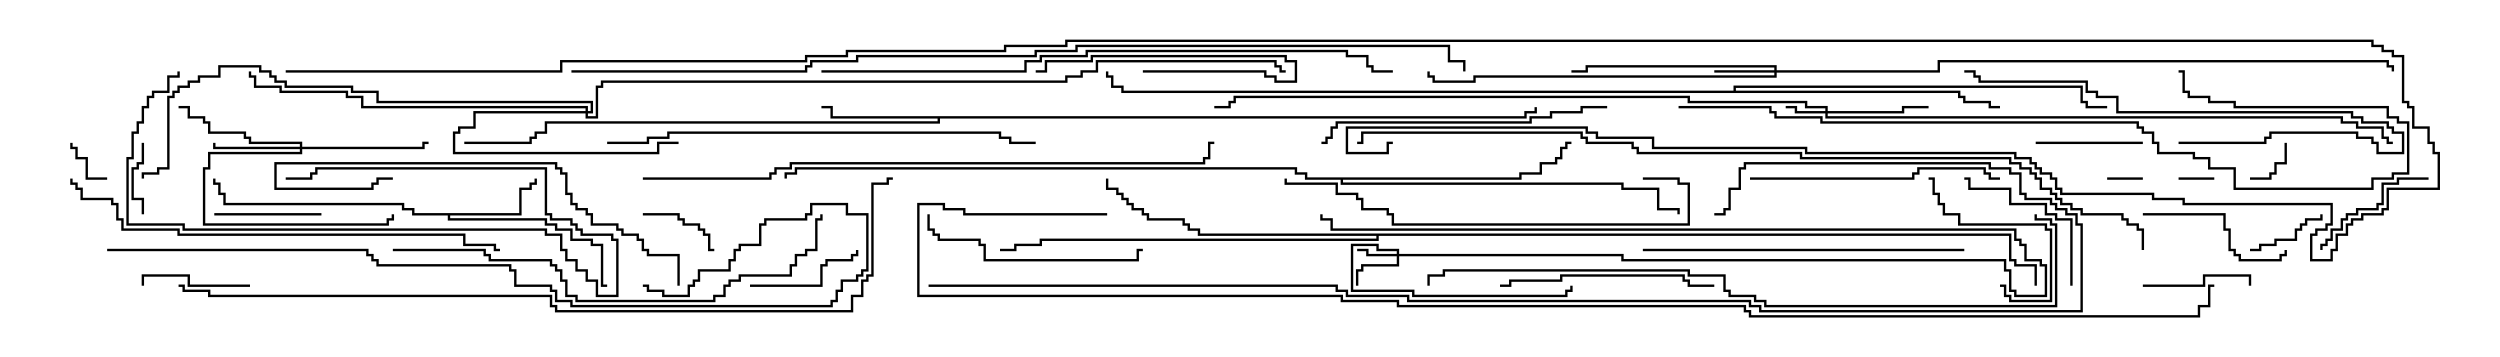 <svg version="1.1" width="105" height="15" xmlns="http://www.w3.org/2000/svg"><path d="M21.807,8.95L21.807,7.879L22.236,7.879L22.236,7.664L22.45,7.664L22.45,7.5L22.55,7.5L22.55,7.764L22.336,7.764L22.336,7.979L21.907,7.979L21.907,9.05L18.907,9.05L18.907,9.164L22.979,9.164L22.979,9.379L23.407,9.379L23.407,9.593L24.05,9.593L24.05,10.021L24.907,10.021L24.907,10.236L25.336,10.236L25.336,11.95L25.5,11.95L25.5,12.05L25.236,12.05L25.236,10.336L24.807,10.336L24.807,10.121L23.95,10.121L23.95,9.693L23.307,9.693L23.307,9.479L22.879,9.479L22.879,9.264L18.807,9.264L18.807,9.05L17.307,9.05L17.307,8.836L16.879,8.836L16.879,8.621L9.379,8.621L9.379,8.193L9.164,8.193L9.164,7.764L8.95,7.764L8.95,7.5L9.05,7.5L9.05,7.664L9.264,7.664L9.264,8.093L9.479,8.093L9.479,8.521L16.979,8.521L16.979,8.736L17.407,8.736L17.407,8.95z" stroke="none"/><path d="M64.021,4.879L64.021,4.664L64.45,4.664L64.45,4.5L64.55,4.5L64.55,4.764L64.121,4.764L64.121,4.979L39.479,4.979L39.479,5.193L22.979,5.193L22.979,5.621L22.55,5.621L22.55,5.836L22.336,5.836L22.336,6.05L19.5,6.05L19.5,5.95L22.236,5.95L22.236,5.736L22.45,5.736L22.45,5.521L22.879,5.521L22.879,5.093L39.379,5.093L39.379,4.979L34.879,4.979L34.879,4.55L34.5,4.55L34.5,4.45L34.979,4.45L34.979,4.879z" stroke="none"/><path d="M63.807,7.45L63.807,7.236L64.664,7.236L64.664,6.807L65.307,6.807L65.307,6.593L65.521,6.593L65.521,6.164L65.736,6.164L65.736,5.95L66,5.95L66,6.05L65.836,6.05L65.836,6.264L65.621,6.264L65.621,6.693L65.407,6.693L65.407,6.907L64.764,6.907L64.764,7.336L63.907,7.336L63.907,7.55L56.407,7.55L56.407,7.664L68.193,7.664L68.193,7.879L69.693,7.879L69.693,8.736L70.55,8.736L70.55,9L70.45,9L70.45,8.836L69.593,8.836L69.593,7.979L68.093,7.979L68.093,7.764L56.307,7.764L56.307,7.55L54.807,7.55L54.807,7.336L54.379,7.336L54.379,7.121L33.479,7.121L33.479,7.336L33.05,7.336L33.05,7.5L32.95,7.5L32.95,7.236L33.379,7.236L33.379,7.021L54.479,7.021L54.479,7.236L54.907,7.236L54.907,7.45z" stroke="none"/><path d="M72.807,3.807L72.807,3.593L87.479,3.593L87.479,4.236L87.693,4.236L87.693,4.45L88.5,4.45L88.5,4.55L87.593,4.55L87.593,4.336L87.379,4.336L87.379,3.693L72.907,3.693L72.907,3.807L82.336,3.807L82.336,4.021L82.55,4.021L82.55,4.236L83.621,4.236L83.621,4.45L84,4.45L84,4.55L83.521,4.55L83.521,4.336L82.45,4.336L82.45,4.121L82.236,4.121L82.236,3.907L47.093,3.907L47.093,3.693L46.664,3.693L46.664,3.264L46.45,3.264L46.45,3L46.55,3L46.55,3.164L46.764,3.164L46.764,3.593L47.193,3.593L47.193,3.807z" stroke="none"/><path d="M84.479,9.807L84.479,10.879L84.693,10.879L84.693,11.093L85.55,11.093L85.55,12L85.45,12L85.45,11.193L84.593,11.193L84.593,10.979L84.379,10.979L84.379,9.907L57.907,9.907L57.907,10.121L43.764,10.121L43.764,10.336L42.693,10.336L42.693,10.55L42,10.55L42,10.45L42.593,10.45L42.593,10.236L43.664,10.236L43.664,10.021L57.807,10.021L57.807,9.907L50.307,9.907L50.307,9.693L49.879,9.693L49.879,9.479L49.664,9.479L49.664,9.264L48.164,9.264L48.164,9.05L47.95,9.05L47.95,8.836L47.521,8.836L47.521,8.621L47.307,8.621L47.307,8.407L47.093,8.407L47.093,8.193L46.879,8.193L46.879,7.979L46.45,7.979L46.45,7.5L46.55,7.5L46.55,7.879L46.979,7.879L46.979,8.093L47.193,8.093L47.193,8.307L47.407,8.307L47.407,8.521L47.621,8.521L47.621,8.736L48.05,8.736L48.05,8.95L48.264,8.95L48.264,9.164L49.764,9.164L49.764,9.379L49.979,9.379L49.979,9.593L50.407,9.593L50.407,9.807z" stroke="none"/><path d="M58.664,10.664L58.664,10.55L57.807,10.55L57.807,10.336L56.836,10.336L56.836,12.164L59.407,12.164L59.407,12.379L65.736,12.379L65.736,12.164L65.95,12.164L65.95,12L66.05,12L66.05,12.264L65.836,12.264L65.836,12.479L59.307,12.479L59.307,12.264L56.736,12.264L56.736,10.236L57.907,10.236L57.907,10.45L58.764,10.45L58.764,10.664L68.193,10.664L68.193,10.879L84.264,10.879L84.264,11.307L84.479,11.307L84.479,12.164L84.693,12.164L84.693,12.379L85.879,12.379L85.879,11.193L85.664,11.193L85.664,10.979L85.021,10.979L85.021,10.336L84.807,10.336L84.807,10.121L84.593,10.121L84.593,9.693L55.879,9.693L55.879,9.264L55.45,9.264L55.45,9L55.55,9L55.55,9.164L55.979,9.164L55.979,9.593L84.693,9.593L84.693,10.021L84.907,10.021L84.907,10.236L85.121,10.236L85.121,10.879L85.764,10.879L85.764,11.093L85.979,11.093L85.979,12.479L84.593,12.479L84.593,12.264L84.379,12.264L84.379,11.407L84.164,11.407L84.164,10.979L68.093,10.979L68.093,10.764L58.764,10.764L58.764,11.193L57.264,11.193L57.264,11.407L57.05,11.407L57.05,12L56.95,12L56.95,11.307L57.164,11.307L57.164,11.093L58.664,11.093L58.664,10.764L57.379,10.764L57.379,10.55L57,10.55L57,10.45L57.479,10.45L57.479,10.664z" stroke="none"/><path d="M76.664,4.664L76.664,4.55L75.807,4.55L75.807,4.336L70.879,4.336L70.879,4.121L51.907,4.121L51.907,4.336L51.693,4.336L51.693,4.55L51,4.55L51,4.45L51.593,4.45L51.593,4.236L51.807,4.236L51.807,4.021L70.979,4.021L70.979,4.236L75.907,4.236L75.907,4.45L76.764,4.45L76.764,4.664L79.879,4.664L79.879,4.45L81,4.45L81,4.55L79.979,4.55L79.979,4.764L76.764,4.764L76.764,4.879L98.407,4.879L98.407,5.093L99.05,5.093L99.05,5.307L100.121,5.307L100.121,5.736L100.336,5.736L100.336,5.95L100.5,5.95L100.5,6.05L100.236,6.05L100.236,5.836L100.021,5.836L100.021,5.407L98.95,5.407L98.95,5.193L98.307,5.193L98.307,4.979L76.664,4.979L76.664,4.764L75.379,4.764L75.379,4.55L75,4.55L75,4.45L75.479,4.45L75.479,4.664z" stroke="none"/><path d="M74.521,2.95L74.521,2.836L66.693,2.836L66.693,3.05L66,3.05L66,2.95L66.593,2.95L66.593,2.736L74.621,2.736L74.621,2.95L81.379,2.95L81.379,2.521L100.336,2.521L100.336,2.736L100.55,2.736L100.55,3L100.45,3L100.45,2.836L100.236,2.836L100.236,2.621L81.479,2.621L81.479,3.05L74.621,3.05L74.621,3.264L61.979,3.264L61.979,3.479L60.164,3.479L60.164,3.264L59.95,3.264L59.95,3L60.05,3L60.05,3.164L60.264,3.164L60.264,3.379L61.879,3.379L61.879,3.164L74.521,3.164L74.521,3.05L72,3.05L72,2.95z" stroke="none"/><path d="M12.593,6.164L12.593,6.05L10.45,6.05L10.45,5.836L10.236,5.836L10.236,5.621L8.736,5.621L8.736,5.193L8.521,5.193L8.521,4.979L7.879,4.979L7.879,4.55L7.5,4.55L7.5,4.45L7.979,4.45L7.979,4.879L8.621,4.879L8.621,5.093L8.836,5.093L8.836,5.521L10.336,5.521L10.336,5.736L10.55,5.736L10.55,5.95L12.693,5.95L12.693,6.164L17.736,6.164L17.736,5.95L18,5.95L18,6.05L17.836,6.05L17.836,6.264L12.693,6.264L12.693,6.479L8.836,6.479L8.836,7.121L8.621,7.121L8.621,9.379L16.236,9.379L16.236,9.164L16.45,9.164L16.45,9L16.55,9L16.55,9.264L16.336,9.264L16.336,9.479L8.521,9.479L8.521,7.021L8.736,7.021L8.736,6.379L12.593,6.379L12.593,6.264L8.95,6.264L8.95,6L9.05,6L9.05,6.164z" stroke="none"/><path d="M24.593,4.664L24.593,4.55L15.164,4.55L15.164,4.121L14.521,4.121L14.521,3.907L11.736,3.907L11.736,3.693L10.664,3.693L10.664,3.264L10.45,3.264L10.45,3L10.55,3L10.55,3.164L10.764,3.164L10.764,3.593L11.836,3.593L11.836,3.807L14.621,3.807L14.621,4.021L15.264,4.021L15.264,4.45L24.693,4.45L24.693,4.664L24.807,4.664L24.807,4.336L15.807,4.336L15.807,3.907L14.736,3.907L14.736,3.693L11.95,3.693L11.95,3.479L11.521,3.479L11.521,3.264L11.307,3.264L11.307,3.05L10.879,3.05L10.879,2.836L9.264,2.836L9.264,3.264L8.407,3.264L8.407,3.479L7.979,3.479L7.979,3.693L7.55,3.693L7.55,3.907L7.336,3.907L7.336,4.121L7.121,4.121L7.121,7.121L6.693,7.121L6.693,7.336L6.05,7.336L6.05,7.5L5.95,7.5L5.95,7.236L6.593,7.236L6.593,7.021L7.021,7.021L7.021,4.021L7.236,4.021L7.236,3.807L7.45,3.807L7.45,3.593L7.879,3.593L7.879,3.379L8.307,3.379L8.307,3.164L9.164,3.164L9.164,2.736L10.979,2.736L10.979,2.95L11.407,2.95L11.407,3.164L11.621,3.164L11.621,3.379L12.05,3.379L12.05,3.593L14.836,3.593L14.836,3.807L15.907,3.807L15.907,4.236L24.907,4.236L24.907,4.764L24.693,4.764L24.693,4.879L25.021,4.879L25.021,3.593L25.236,3.593L25.236,3.379L44.736,3.379L44.736,3.164L45.379,3.164L45.379,2.95L46.021,2.95L46.021,2.521L53.621,2.521L53.621,2.736L53.836,2.736L53.836,2.95L54,2.95L54,3.05L53.736,3.05L53.736,2.836L53.521,2.836L53.521,2.621L46.121,2.621L46.121,3.05L45.479,3.05L45.479,3.264L44.836,3.264L44.836,3.479L25.336,3.479L25.336,3.693L25.121,3.693L25.121,4.979L24.593,4.979L24.593,4.764L19.979,4.764L19.979,5.407L19.336,5.407L19.336,5.621L19.121,5.621L19.121,6.379L27.593,6.379L27.593,5.95L28.5,5.95L28.5,6.05L27.693,6.05L27.693,6.479L19.021,6.479L19.021,5.521L19.236,5.521L19.236,5.307L19.879,5.307L19.879,4.664z" stroke="none"/><path d="M93,7.45L93,7.55L91.5,7.55L91.5,7.45z" stroke="none"/><path d="M90,7.45L90,7.55L88.5,7.55L88.5,7.45z" stroke="none"/><path d="M4.5,7.45L4.5,7.55L3.593,7.55L3.593,6.693L3.164,6.693L3.164,6.264L2.95,6.264L2.95,6L3.05,6L3.05,6.164L3.264,6.164L3.264,6.593L3.693,6.593L3.693,7.45z" stroke="none"/><path d="M94.5,7.55L94.5,7.45L95.307,7.45L95.307,7.236L95.521,7.236L95.521,6.807L95.95,6.807L95.95,6L96.05,6L96.05,6.907L95.621,6.907L95.621,7.336L95.407,7.336L95.407,7.55z" stroke="none"/><path d="M5.95,6L6.05,6L6.05,6.907L5.836,6.907L5.836,7.121L5.621,7.121L5.621,8.307L6.05,8.307L6.05,9L5.95,9L5.95,8.407L5.521,8.407L5.521,7.021L5.736,7.021L5.736,6.807L5.95,6.807z" stroke="none"/><path d="M27,9.05L27,8.95L28.55,8.95L28.55,9.164L28.764,9.164L28.764,9.379L29.407,9.379L29.407,9.593L29.621,9.593L29.621,9.807L29.836,9.807L29.836,10.45L30,10.45L30,10.55L29.736,10.55L29.736,9.907L29.521,9.907L29.521,9.693L29.307,9.693L29.307,9.479L28.664,9.479L28.664,9.264L28.45,9.264L28.45,9.05z" stroke="none"/><path d="M94.5,10.55L94.5,10.45L94.879,10.45L94.879,10.236L95.521,10.236L95.521,10.021L96.379,10.021L96.379,9.593L96.593,9.593L96.593,9.379L96.807,9.379L96.807,9.164L97.45,9.164L97.45,9L97.55,9L97.55,9.264L96.907,9.264L96.907,9.479L96.693,9.479L96.693,9.693L96.479,9.693L96.479,10.121L95.621,10.121L95.621,10.336L94.979,10.336L94.979,10.55z" stroke="none"/><path d="M48,3.05L48,2.95L53.193,2.95L53.193,3.164L53.621,3.164L53.621,3.379L54.379,3.379L54.379,2.621L53.95,2.621L53.95,2.407L45.907,2.407L45.907,2.621L43.979,2.621L43.979,3.05L43.5,3.05L43.5,2.95L43.879,2.95L43.879,2.521L45.807,2.521L45.807,2.307L54.05,2.307L54.05,2.521L54.479,2.521L54.479,3.479L53.521,3.479L53.521,3.264L53.093,3.264L53.093,3.05z" stroke="none"/><path d="M90,12.05L90,11.95L92.521,11.95L92.521,11.521L94.55,11.521L94.55,12L94.45,12L94.45,11.621L92.621,11.621L92.621,12.05z" stroke="none"/><path d="M85.5,6.05L85.5,5.95L90,5.95L90,6.05z" stroke="none"/><path d="M10.5,11.95L10.5,12.05L7.879,12.05L7.879,11.621L6.05,11.621L6.05,12L5.95,12L5.95,11.521L7.979,11.521L7.979,11.95z" stroke="none"/><path d="M9,9.05L9,8.95L13.5,8.95L13.5,9.05z" stroke="none"/><path d="M31.5,12.05L31.5,11.95L34.45,11.95L34.45,11.093L34.664,11.093L34.664,10.879L35.736,10.879L35.736,10.664L35.95,10.664L35.95,10.5L36.05,10.5L36.05,10.764L35.836,10.764L35.836,10.979L34.764,10.979L34.764,11.193L34.55,11.193L34.55,12.05z" stroke="none"/><path d="M102,7.45L102,7.55L100.764,7.55L100.764,7.764L100.121,7.764L100.121,8.621L99.907,8.621L99.907,8.836L99.05,8.836L99.05,9.05L98.621,9.05L98.621,9.264L98.407,9.264L98.407,9.693L97.979,9.693L97.979,10.121L97.764,10.121L97.764,10.336L97.55,10.336L97.55,10.5L97.45,10.5L97.45,10.236L97.664,10.236L97.664,10.021L97.879,10.021L97.879,9.593L98.307,9.593L98.307,9.164L98.521,9.164L98.521,8.95L98.95,8.95L98.95,8.736L99.807,8.736L99.807,8.521L100.021,8.521L100.021,7.664L100.664,7.664L100.664,7.45z" stroke="none"/><path d="M84,12.05L84,11.95L84.264,11.95L84.264,12.379L84.479,12.379L84.479,12.593L86.093,12.593L86.093,9.693L85.879,9.693L85.879,9.479L82.236,9.479L82.236,9.05L81.593,9.05L81.593,8.621L81.379,8.621L81.379,8.193L81.164,8.193L81.164,7.55L81,7.55L81,7.45L81.264,7.45L81.264,8.093L81.479,8.093L81.479,8.521L81.693,8.521L81.693,8.95L82.336,8.95L82.336,9.379L85.979,9.379L85.979,9.593L86.193,9.593L86.193,12.693L84.379,12.693L84.379,12.479L84.164,12.479L84.164,12.05z" stroke="none"/><path d="M90,9.05L90,8.95L93.479,8.95L93.479,9.593L93.693,9.593L93.693,10.45L93.907,10.45L93.907,10.664L94.121,10.664L94.121,10.879L95.736,10.879L95.736,10.664L95.95,10.664L95.95,10.5L96.05,10.5L96.05,10.764L95.836,10.764L95.836,10.979L94.021,10.979L94.021,10.764L93.807,10.764L93.807,10.55L93.593,10.55L93.593,9.693L93.379,9.693L93.379,9.05z" stroke="none"/><path d="M87.05,12L86.95,12L86.95,9.264L86.307,9.264L86.307,9.05L85.879,9.05L85.879,8.621L84.379,8.621L84.379,7.979L82.664,7.979L82.664,7.55L82.5,7.55L82.5,7.45L82.764,7.45L82.764,7.879L84.479,7.879L84.479,8.521L85.979,8.521L85.979,8.95L86.407,8.95L86.407,9.164L87.05,9.164z" stroke="none"/><path d="M7.45,3L7.55,3L7.55,3.264L7.121,3.264L7.121,3.907L6.479,3.907L6.479,4.121L6.264,4.121L6.264,4.55L6.05,4.55L6.05,5.193L5.836,5.193L5.836,5.621L5.621,5.621L5.621,6.693L5.407,6.693L5.407,9.379L7.764,9.379L7.764,9.593L22.979,9.593L22.979,9.807L23.621,9.807L23.621,10.45L23.836,10.45L23.836,10.879L24.264,10.879L24.264,11.307L24.693,11.307L24.693,11.736L25.121,11.736L25.121,12.379L25.879,12.379L25.879,10.121L25.664,10.121L25.664,9.907L24.379,9.907L24.379,9.693L24.164,9.693L24.164,9.479L23.95,9.479L23.95,9.264L23.093,9.264L23.093,9.05L22.879,9.05L22.879,7.121L13.336,7.121L13.336,7.336L13.121,7.336L13.121,7.55L12,7.55L12,7.45L13.021,7.45L13.021,7.236L13.236,7.236L13.236,7.021L22.979,7.021L22.979,8.95L23.193,8.95L23.193,9.164L24.05,9.164L24.05,9.379L24.264,9.379L24.264,9.593L24.479,9.593L24.479,9.807L25.764,9.807L25.764,10.021L25.979,10.021L25.979,12.479L25.021,12.479L25.021,11.836L24.593,11.836L24.593,11.407L24.164,11.407L24.164,10.979L23.736,10.979L23.736,10.55L23.521,10.55L23.521,9.907L22.879,9.907L22.879,9.693L7.664,9.693L7.664,9.479L5.307,9.479L5.307,6.593L5.521,6.593L5.521,5.521L5.736,5.521L5.736,5.093L5.95,5.093L5.95,4.45L6.164,4.45L6.164,4.021L6.379,4.021L6.379,3.807L7.021,3.807L7.021,3.164L7.45,3.164z" stroke="none"/><path d="M63,12.05L63,11.95L63.379,11.95L63.379,11.736L65.521,11.736L65.521,11.521L70.764,11.521L70.764,11.736L70.979,11.736L70.979,11.95L72,11.95L72,12.05L70.879,12.05L70.879,11.836L70.664,11.836L70.664,11.621L65.621,11.621L65.621,11.836L63.479,11.836L63.479,12.05z" stroke="none"/><path d="M38.95,9L39.05,9L39.05,9.593L39.264,9.593L39.264,9.807L39.479,9.807L39.479,10.021L41.193,10.021L41.193,10.236L41.407,10.236L41.407,10.879L47.736,10.879L47.736,10.45L48,10.45L48,10.55L47.836,10.55L47.836,10.979L41.307,10.979L41.307,10.336L41.093,10.336L41.093,10.121L39.379,10.121L39.379,9.907L39.164,9.907L39.164,9.693L38.95,9.693z" stroke="none"/><path d="M91.5,6.05L91.5,5.95L95.093,5.95L95.093,5.736L95.307,5.736L95.307,5.521L99.05,5.521L99.05,5.736L99.693,5.736L99.693,5.95L99.907,5.95L99.907,6.379L100.879,6.379L100.879,5.621L100.45,5.621L100.45,5.407L100.236,5.407L100.236,5.193L99.164,5.193L99.164,4.979L98.736,4.979L98.736,4.764L88.879,4.764L88.879,4.121L88.021,4.121L88.021,3.907L87.593,3.907L87.593,3.479L83.093,3.479L83.093,3.264L82.879,3.264L82.879,3.05L82.5,3.05L82.5,2.95L82.979,2.95L82.979,3.164L83.193,3.164L83.193,3.379L87.693,3.379L87.693,3.807L88.121,3.807L88.121,4.021L88.979,4.021L88.979,4.664L98.836,4.664L98.836,4.879L99.264,4.879L99.264,5.093L100.336,5.093L100.336,5.307L100.55,5.307L100.55,5.521L100.979,5.521L100.979,6.479L99.807,6.479L99.807,6.05L99.593,6.05L99.593,5.836L98.95,5.836L98.95,5.621L95.407,5.621L95.407,5.836L95.193,5.836L95.193,6.05z" stroke="none"/><path d="M73.5,7.55L73.5,7.45L80.307,7.45L80.307,7.236L80.521,7.236L80.521,7.021L83.407,7.021L83.407,7.236L83.621,7.236L83.621,7.45L84,7.45L84,7.55L83.521,7.55L83.521,7.336L83.307,7.336L83.307,7.121L80.621,7.121L80.621,7.336L80.407,7.336L80.407,7.55z" stroke="none"/><path d="M67.5,4.45L67.5,4.55L66.479,4.55L66.479,4.764L65.193,4.764L65.193,4.979L64.336,4.979L64.336,5.193L56.193,5.193L56.193,5.407L55.979,5.407L55.979,5.836L55.764,5.836L55.764,6.05L55.5,6.05L55.5,5.95L55.664,5.95L55.664,5.736L55.879,5.736L55.879,5.307L56.093,5.307L56.093,5.093L64.236,5.093L64.236,4.879L65.093,4.879L65.093,4.664L66.379,4.664L66.379,4.45z" stroke="none"/><path d="M28.55,12L28.45,12L28.45,10.764L27.164,10.764L27.164,10.55L26.95,10.55L26.95,10.121L26.736,10.121L26.736,9.907L26.093,9.907L26.093,9.693L25.879,9.693L25.879,9.479L24.807,9.479L24.807,9.05L24.593,9.05L24.593,8.836L24.164,8.836L24.164,8.621L23.95,8.621L23.95,8.193L23.736,8.193L23.736,7.336L23.521,7.336L23.521,7.121L23.307,7.121L23.307,6.907L11.621,6.907L11.621,7.879L15.593,7.879L15.593,7.664L15.807,7.664L15.807,7.45L16.5,7.45L16.5,7.55L15.907,7.55L15.907,7.764L15.693,7.764L15.693,7.979L11.521,7.979L11.521,6.807L23.407,6.807L23.407,7.021L23.621,7.021L23.621,7.236L23.836,7.236L23.836,8.093L24.05,8.093L24.05,8.521L24.264,8.521L24.264,8.736L24.693,8.736L24.693,8.95L24.907,8.95L24.907,9.379L25.979,9.379L25.979,9.593L26.193,9.593L26.193,9.807L26.836,9.807L26.836,10.021L27.05,10.021L27.05,10.45L27.264,10.45L27.264,10.664L28.55,10.664z" stroke="none"/><path d="M69,10.55L69,10.45L82.5,10.45L82.5,10.55z" stroke="none"/><path d="M69,7.55L69,7.45L70.55,7.45L70.55,7.664L70.979,7.664L70.979,9.479L58.45,9.479L58.45,9.05L58.236,9.05L58.236,8.836L57.164,8.836L57.164,8.407L56.95,8.407L56.95,8.193L56.093,8.193L56.093,7.764L53.95,7.764L53.95,7.5L54.05,7.5L54.05,7.664L56.193,7.664L56.193,8.093L57.05,8.093L57.05,8.307L57.264,8.307L57.264,8.736L58.336,8.736L58.336,8.95L58.55,8.95L58.55,9.379L70.879,9.379L70.879,7.764L70.45,7.764L70.45,7.55z" stroke="none"/><path d="M25.5,6.05L25.5,5.95L27.164,5.95L27.164,5.736L28.021,5.736L28.021,5.521L42.05,5.521L42.05,5.736L42.479,5.736L42.479,5.95L43.5,5.95L43.5,6.05L42.379,6.05L42.379,5.836L41.95,5.836L41.95,5.621L28.121,5.621L28.121,5.836L27.264,5.836L27.264,6.05z" stroke="none"/><path d="M16.5,10.55L16.5,10.45L20.407,10.45L20.407,10.664L20.621,10.664L20.621,10.879L23.193,10.879L23.193,11.093L23.407,11.093L23.407,11.307L23.621,11.307L23.621,11.736L23.836,11.736L23.836,12.379L24.264,12.379L24.264,12.593L29.95,12.593L29.95,12.379L30.379,12.379L30.379,11.95L30.593,11.95L30.593,11.736L31.021,11.736L31.021,11.521L33.164,11.521L33.164,11.093L33.379,11.093L33.379,10.664L33.807,10.664L33.807,10.45L34.236,10.45L34.236,9.164L34.45,9.164L34.45,9L34.55,9L34.55,9.264L34.336,9.264L34.336,10.55L33.907,10.55L33.907,10.764L33.479,10.764L33.479,11.193L33.264,11.193L33.264,11.621L31.121,11.621L31.121,11.836L30.693,11.836L30.693,12.05L30.479,12.05L30.479,12.479L30.05,12.479L30.05,12.693L24.164,12.693L24.164,12.479L23.736,12.479L23.736,11.836L23.521,11.836L23.521,11.407L23.307,11.407L23.307,11.193L23.093,11.193L23.093,10.979L20.521,10.979L20.521,10.764L20.307,10.764L20.307,10.55z" stroke="none"/><path d="M2.95,7.5L3.05,7.5L3.05,7.664L3.264,7.664L3.264,7.879L3.479,7.879L3.479,8.307L4.764,8.307L4.764,8.521L4.979,8.521L4.979,9.164L5.193,9.164L5.193,9.593L7.55,9.593L7.55,9.807L19.55,9.807L19.55,10.236L20.836,10.236L20.836,10.45L21,10.45L21,10.55L20.736,10.55L20.736,10.336L19.45,10.336L19.45,9.907L7.45,9.907L7.45,9.693L5.093,9.693L5.093,9.264L4.879,9.264L4.879,8.621L4.664,8.621L4.664,8.407L3.379,8.407L3.379,7.979L3.164,7.979L3.164,7.764L2.95,7.764z" stroke="none"/><path d="M70.5,4.55L70.5,4.45L74.407,4.45L74.407,4.664L74.621,4.664L74.621,4.879L76.55,4.879L76.55,5.093L89.836,5.093L89.836,5.307L90.05,5.307L90.05,5.521L90.479,5.521L90.479,5.95L90.693,5.95L90.693,6.379L92.193,6.379L92.193,6.593L92.836,6.593L92.836,7.021L93.907,7.021L93.907,7.879L99.593,7.879L99.593,7.45L100.45,7.45L100.45,7.236L101.093,7.236L101.093,5.193L100.664,5.193L100.664,4.979L100.236,4.979L100.236,4.55L93.807,4.55L93.807,4.336L92.736,4.336L92.736,4.121L91.879,4.121L91.879,3.907L91.664,3.907L91.664,3.05L91.5,3.05L91.5,2.95L91.764,2.95L91.764,3.807L91.979,3.807L91.979,4.021L92.836,4.021L92.836,4.236L93.907,4.236L93.907,4.45L100.336,4.45L100.336,4.879L100.764,4.879L100.764,5.093L101.193,5.093L101.193,7.336L100.55,7.336L100.55,7.55L99.693,7.55L99.693,7.979L93.807,7.979L93.807,7.121L92.736,7.121L92.736,6.693L92.093,6.693L92.093,6.479L90.593,6.479L90.593,6.05L90.379,6.05L90.379,5.621L89.95,5.621L89.95,5.407L89.736,5.407L89.736,5.193L76.45,5.193L76.45,4.979L74.521,4.979L74.521,4.764L74.307,4.764L74.307,4.55z" stroke="none"/><path d="M4.5,10.55L4.5,10.45L15.479,10.45L15.479,10.664L15.693,10.664L15.693,10.879L15.907,10.879L15.907,11.093L21.479,11.093L21.479,11.307L21.693,11.307L21.693,11.95L23.193,11.95L23.193,12.164L23.407,12.164L23.407,12.593L24.05,12.593L24.05,12.807L34.879,12.807L34.879,12.593L35.093,12.593L35.093,12.164L35.307,12.164L35.307,11.736L35.95,11.736L35.95,11.521L36.164,11.521L36.164,11.307L36.379,11.307L36.379,9.05L35.521,9.05L35.521,8.621L34.121,8.621L34.121,9.05L33.907,9.05L33.907,9.264L32.193,9.264L32.193,9.479L31.979,9.479L31.979,10.336L31.121,10.336L31.121,10.55L30.907,10.55L30.907,10.979L30.693,10.979L30.693,11.407L29.407,11.407L29.407,11.836L29.193,11.836L29.193,12.05L28.979,12.05L28.979,12.479L27.807,12.479L27.807,12.264L27.164,12.264L27.164,12.05L27,12.05L27,11.95L27.264,11.95L27.264,12.164L27.907,12.164L27.907,12.379L28.879,12.379L28.879,11.95L29.093,11.95L29.093,11.736L29.307,11.736L29.307,11.307L30.593,11.307L30.593,10.879L30.807,10.879L30.807,10.45L31.021,10.45L31.021,10.236L31.879,10.236L31.879,9.379L32.093,9.379L32.093,9.164L33.807,9.164L33.807,8.95L34.021,8.95L34.021,8.521L35.621,8.521L35.621,8.95L36.479,8.95L36.479,11.407L36.264,11.407L36.264,11.621L36.05,11.621L36.05,11.836L35.407,11.836L35.407,12.264L35.193,12.264L35.193,12.693L34.979,12.693L34.979,12.907L23.95,12.907L23.95,12.693L23.307,12.693L23.307,12.264L23.093,12.264L23.093,12.05L21.593,12.05L21.593,11.407L21.379,11.407L21.379,11.193L15.807,11.193L15.807,10.979L15.593,10.979L15.593,10.764L15.379,10.764L15.379,10.55z" stroke="none"/><path d="M34.5,3.05L34.5,2.95L43.021,2.95L43.021,2.521L43.664,2.521L43.664,2.307L45.593,2.307L45.593,2.093L56.621,2.093L56.621,2.307L57.479,2.307L57.479,2.736L57.693,2.736L57.693,2.95L58.5,2.95L58.5,3.05L57.593,3.05L57.593,2.836L57.379,2.836L57.379,2.407L56.521,2.407L56.521,2.193L45.693,2.193L45.693,2.407L43.764,2.407L43.764,2.621L43.121,2.621L43.121,3.05z" stroke="none"/><path d="M27,7.55L27,7.45L32.307,7.45L32.307,7.236L32.521,7.236L32.521,7.021L33.164,7.021L33.164,6.807L50.521,6.807L50.521,6.593L50.736,6.593L50.736,5.95L51,5.95L51,6.05L50.836,6.05L50.836,6.693L50.621,6.693L50.621,6.907L33.264,6.907L33.264,7.121L32.621,7.121L32.621,7.336L32.407,7.336L32.407,7.55z" stroke="none"/><path d="M85.45,9L85.55,9L85.55,9.164L86.193,9.164L86.193,9.379L86.407,9.379L86.407,12.907L74.093,12.907L74.093,12.693L73.664,12.693L73.664,12.479L72.593,12.479L72.593,12.264L72.379,12.264L72.379,11.621L70.879,11.621L70.879,11.407L60.693,11.407L60.693,11.621L60.05,11.621L60.05,12L59.95,12L59.95,11.521L60.593,11.521L60.593,11.307L70.979,11.307L70.979,11.521L72.479,11.521L72.479,12.164L72.693,12.164L72.693,12.379L73.764,12.379L73.764,12.593L74.193,12.593L74.193,12.807L86.307,12.807L86.307,9.479L86.093,9.479L86.093,9.264L85.45,9.264z" stroke="none"/><path d="M7.5,12.05L7.5,11.95L7.764,11.95L7.764,12.164L8.836,12.164L8.836,12.379L23.193,12.379L23.193,12.807L23.407,12.807L23.407,13.021L35.736,13.021L35.736,12.379L36.164,12.379L36.164,11.736L36.379,11.736L36.379,11.521L36.593,11.521L36.593,7.664L37.236,7.664L37.236,7.45L37.5,7.45L37.5,7.55L37.336,7.55L37.336,7.764L36.693,7.764L36.693,11.621L36.479,11.621L36.479,11.836L36.264,11.836L36.264,12.479L35.836,12.479L35.836,13.121L23.307,13.121L23.307,12.907L23.093,12.907L23.093,12.479L8.736,12.479L8.736,12.264L7.664,12.264L7.664,12.05z" stroke="none"/><path d="M39,12.05L39,11.95L56.193,11.95L56.193,12.164L56.621,12.164L56.621,12.379L59.193,12.379L59.193,12.593L73.55,12.593L73.55,12.807L73.979,12.807L73.979,13.021L87.379,13.021L87.379,9.479L87.164,9.479L87.164,9.05L86.736,9.05L86.736,8.836L86.307,8.836L86.307,8.621L86.093,8.621L86.093,8.407L85.021,8.407L85.021,8.193L84.807,8.193L84.807,7.336L84.379,7.336L84.379,7.121L83.521,7.121L83.521,6.907L73.336,6.907L73.336,7.121L73.121,7.121L73.121,7.979L72.693,7.979L72.693,8.836L72.479,8.836L72.479,9.05L72,9.05L72,8.95L72.379,8.95L72.379,8.736L72.593,8.736L72.593,7.879L73.021,7.879L73.021,7.021L73.236,7.021L73.236,6.807L83.621,6.807L83.621,7.021L84.479,7.021L84.479,7.236L84.907,7.236L84.907,8.093L85.121,8.093L85.121,8.307L86.193,8.307L86.193,8.521L86.407,8.521L86.407,8.736L86.836,8.736L86.836,8.95L87.264,8.95L87.264,9.379L87.479,9.379L87.479,13.121L73.879,13.121L73.879,12.907L73.45,12.907L73.45,12.693L59.093,12.693L59.093,12.479L56.521,12.479L56.521,12.264L56.093,12.264L56.093,12.05z" stroke="none"/><path d="M90.05,10.5L89.95,10.5L89.95,9.693L89.736,9.693L89.736,9.479L89.307,9.479L89.307,9.264L89.093,9.264L89.093,9.05L87.379,9.05L87.379,8.836L86.95,8.836L86.95,8.621L86.521,8.621L86.521,8.407L86.307,8.407L86.307,8.193L86.093,8.193L86.093,7.979L85.664,7.979L85.664,7.55L85.45,7.55L85.45,7.336L85.236,7.336L85.236,7.121L84.807,7.121L84.807,6.907L84.379,6.907L84.379,6.693L75.593,6.693L75.593,6.479L68.736,6.479L68.736,6.264L68.521,6.264L68.521,6.05L66.593,6.05L66.593,5.836L66.379,5.836L66.379,5.621L57.264,5.621L57.264,6.05L57,6.05L57,5.95L57.164,5.95L57.164,5.521L66.479,5.521L66.479,5.736L66.693,5.736L66.693,5.95L68.621,5.95L68.621,6.164L68.836,6.164L68.836,6.379L75.693,6.379L75.693,6.593L84.479,6.593L84.479,6.807L84.907,6.807L84.907,7.021L85.336,7.021L85.336,7.236L85.55,7.236L85.55,7.45L85.764,7.45L85.764,7.879L86.193,7.879L86.193,8.093L86.407,8.093L86.407,8.307L86.621,8.307L86.621,8.521L87.05,8.521L87.05,8.736L87.479,8.736L87.479,8.95L89.193,8.95L89.193,9.164L89.407,9.164L89.407,9.379L89.836,9.379L89.836,9.593L90.05,9.593z" stroke="none"/><path d="M24,3.05L24,2.95L33.807,2.95L33.807,2.736L34.021,2.736L34.021,2.521L35.95,2.521L35.95,2.307L43.45,2.307L43.45,2.093L45.164,2.093L45.164,1.879L60.907,1.879L60.907,2.521L61.55,2.521L61.55,3L61.45,3L61.45,2.621L60.807,2.621L60.807,1.979L45.264,1.979L45.264,2.193L43.55,2.193L43.55,2.407L36.05,2.407L36.05,2.621L34.121,2.621L34.121,2.836L33.907,2.836L33.907,3.05z" stroke="none"/><path d="M46.5,8.95L46.5,9.05L40.45,9.05L40.45,8.836L39.593,8.836L39.593,8.621L38.621,8.621L38.621,12.379L56.407,12.379L56.407,12.593L58.764,12.593L58.764,12.807L73.336,12.807L73.336,13.021L73.55,13.021L73.55,13.236L92.307,13.236L92.307,12.807L92.736,12.807L92.736,11.95L93,11.95L93,12.05L92.836,12.05L92.836,12.907L92.407,12.907L92.407,13.336L73.45,13.336L73.45,13.121L73.236,13.121L73.236,12.907L58.664,12.907L58.664,12.693L56.307,12.693L56.307,12.479L38.521,12.479L38.521,8.521L39.693,8.521L39.693,8.736L40.55,8.736L40.55,8.95z" stroke="none"/><path d="M12,3.05L12,2.95L23.521,2.95L23.521,2.521L33.807,2.521L33.807,2.307L35.521,2.307L35.521,2.093L42.164,2.093L42.164,1.879L44.736,1.879L44.736,1.664L99.693,1.664L99.693,1.879L100.121,1.879L100.121,2.093L100.55,2.093L100.55,2.307L100.979,2.307L100.979,4.236L101.193,4.236L101.193,4.45L101.407,4.45L101.407,5.307L102.05,5.307L102.05,5.95L102.264,5.95L102.264,6.379L102.479,6.379L102.479,7.979L100.336,7.979L100.336,8.836L100.121,8.836L100.121,9.05L99.264,9.05L99.264,9.264L98.836,9.264L98.836,9.479L98.621,9.479L98.621,9.907L98.193,9.907L98.193,10.55L97.979,10.55L97.979,10.979L97.021,10.979L97.021,9.807L97.236,9.807L97.236,9.593L97.664,9.593L97.664,9.379L97.879,9.379L97.879,8.621L91.664,8.621L91.664,8.407L90.379,8.407L90.379,8.193L86.521,8.193L86.521,7.979L86.307,7.979L86.307,7.55L86.093,7.55L86.093,7.336L85.664,7.336L85.664,7.121L85.45,7.121L85.45,6.907L85.236,6.907L85.236,6.693L84.593,6.693L84.593,6.479L75.807,6.479L75.807,6.264L69.379,6.264L69.379,5.836L67.021,5.836L67.021,5.621L66.593,5.621L66.593,5.407L56.621,5.407L56.621,6.379L58.236,6.379L58.236,5.95L58.5,5.95L58.5,6.05L58.336,6.05L58.336,6.479L56.521,6.479L56.521,5.307L66.693,5.307L66.693,5.521L67.121,5.521L67.121,5.736L69.479,5.736L69.479,6.164L75.907,6.164L75.907,6.379L84.693,6.379L84.693,6.593L85.336,6.593L85.336,6.807L85.55,6.807L85.55,7.021L85.764,7.021L85.764,7.236L86.193,7.236L86.193,7.45L86.407,7.45L86.407,7.879L86.621,7.879L86.621,8.093L90.479,8.093L90.479,8.307L91.764,8.307L91.764,8.521L97.979,8.521L97.979,9.479L97.764,9.479L97.764,9.693L97.336,9.693L97.336,9.907L97.121,9.907L97.121,10.879L97.879,10.879L97.879,10.45L98.093,10.45L98.093,9.807L98.521,9.807L98.521,9.379L98.736,9.379L98.736,9.164L99.164,9.164L99.164,8.95L100.021,8.95L100.021,8.736L100.236,8.736L100.236,7.879L102.379,7.879L102.379,6.479L102.164,6.479L102.164,6.05L101.95,6.05L101.95,5.407L101.307,5.407L101.307,4.55L101.093,4.55L101.093,4.336L100.879,4.336L100.879,2.407L100.45,2.407L100.45,2.193L100.021,2.193L100.021,1.979L99.593,1.979L99.593,1.764L44.836,1.764L44.836,1.979L42.264,1.979L42.264,2.193L35.621,2.193L35.621,2.407L33.907,2.407L33.907,2.621L23.621,2.621L23.621,3.05z" stroke="none"/></svg>